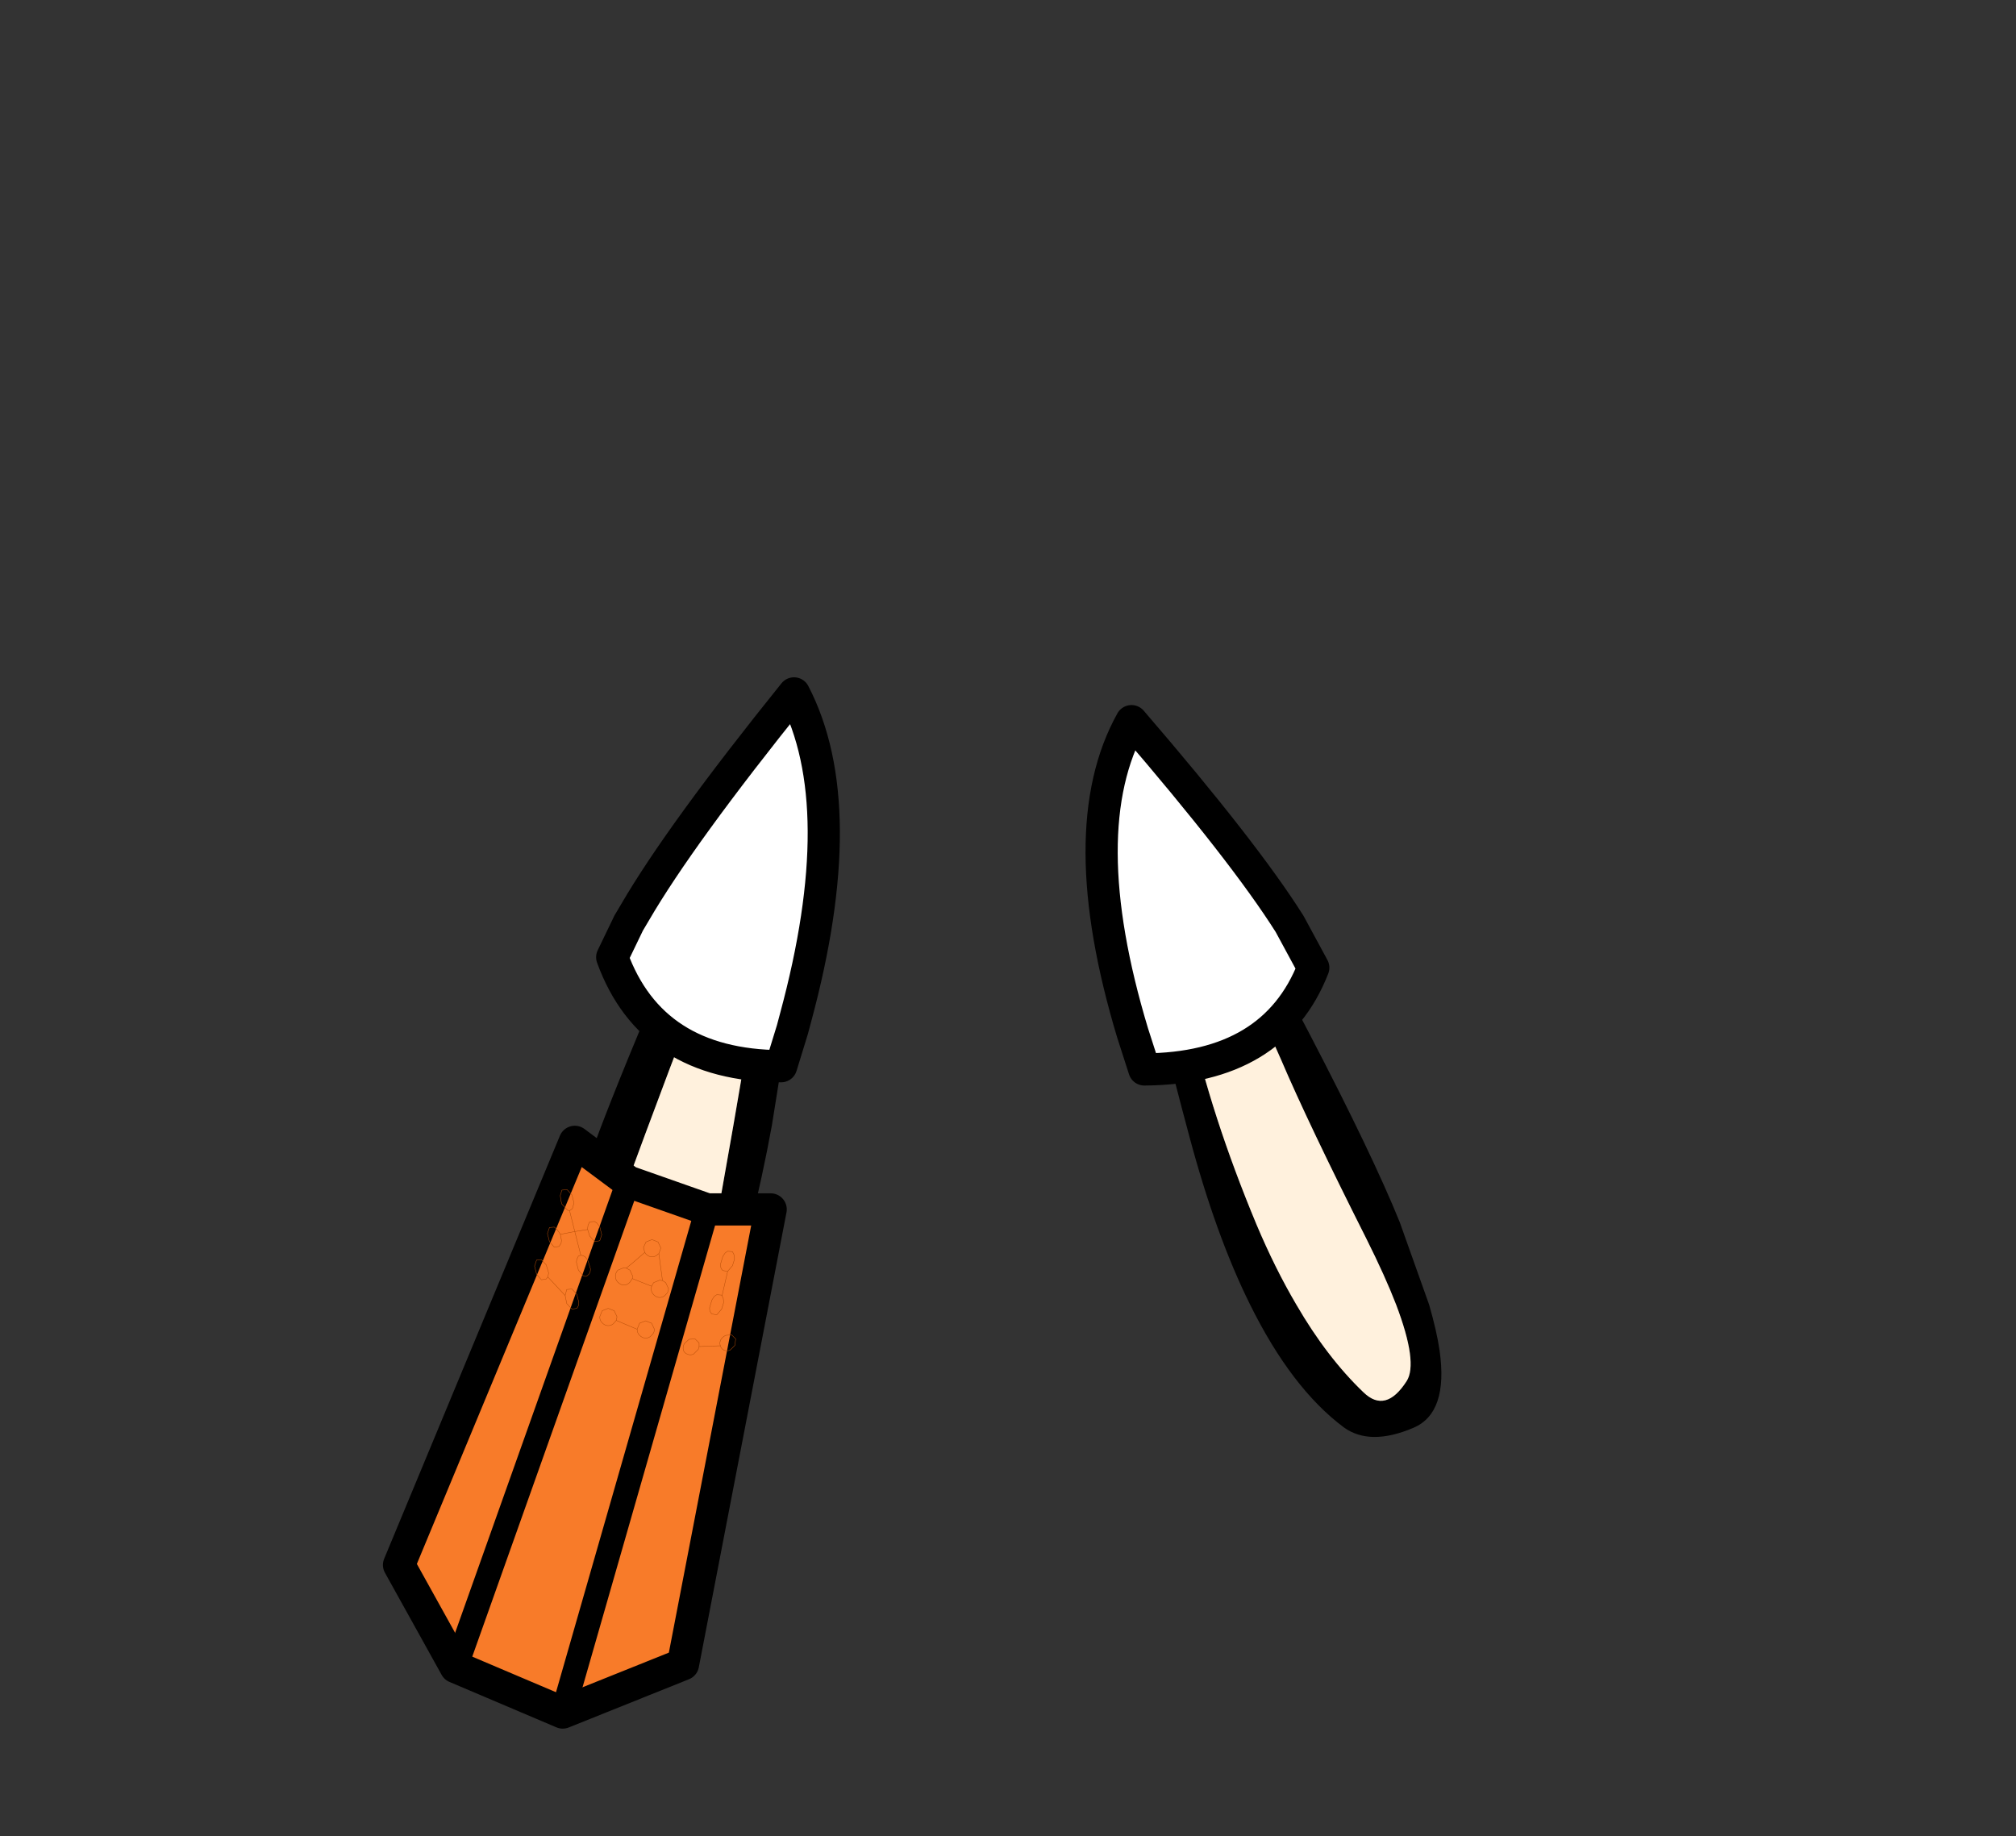 <?xml version="1.0" encoding="UTF-8" standalone="no"?>
<svg xmlns:xlink="http://www.w3.org/1999/xlink" height="228.25px" width="250.6px" xmlns="http://www.w3.org/2000/svg">
  <rect width="100%" height="100%" fill="#333333" stroke="none"/>
  <g transform="matrix(1, 0, 0, 1, 130.7, 221.95)">
    <use height="94.4" transform="matrix(1.0, 0.0, 0.0, 1.0, -63.9, -135.8)" width="112.35" xlink:href="#shape0"/>
    <use height="50.75" transform="matrix(1.0, 0.0, 0.0, 1.0, -56.6, -137.75)" width="91.15" xlink:href="#shape1"/>
    <use height="74.95" transform="matrix(1.0, 0.0, 0.0, 1.0, -83.1, -82.0)" width="50.2" xlink:href="#sprite0"/>
  </g>
  <defs>
    <g id="shape0" transform="matrix(1, 0, 0, 1, 63.9, 135.8)">
      <path d="M7.3 -129.6 L7.35 -129.6 7.25 -129.85 Q9.7 -135.35 12.15 -129.85 36.55 -86.7 43.3 -70.0 L46.95 -59.75 Q47.9 -56.45 48.25 -54.05 49.35 -46.3 45.0 -44.45 39.6 -42.15 36.35 -44.5 29.85 -49.35 24.7 -59.75 20.45 -68.3 17.15 -80.65 9.8 -108.0 7.0 -127.0 7.0 -129.05 7.3 -129.6 M27.35 -101.25 L27.2 -101.45 27.2 -101.05 27.2 -100.7 27.35 -101.25 M25.15 -104.05 L25.0 -104.25 25.1 -104.05 25.15 -104.05 M20.65 -105.45 Q16.15 -112.85 12.5 -119.9 14.55 -107.35 17.2 -95.3 19.85 -83.25 25.5 -69.7 27.8 -64.25 30.45 -59.75 34.25 -53.2 38.8 -48.85 41.55 -46.2 44.15 -50.25 45.6 -52.5 42.85 -59.75 41.5 -63.25 39.15 -67.95 31.9 -82.35 28.55 -90.2 25.15 -98.05 20.65 -105.45 M-33.6 -122.8 Q-38.2 -114.05 -50.5 -80.95 -62.85 -47.95 -57.7 -47.1 -56.7 -45.75 -52.85 -46.45 -48.6 -47.25 -46.45 -52.25 -44.35 -57.25 -43.05 -63.05 -41.75 -68.9 -37.75 -92.45 -33.75 -116.0 -33.8 -118.35 L-33.8 -121.05 -33.6 -122.8 M-35.2 -131.25 L-32.0 -135.75 Q-25.7 -137.35 -34.75 -82.05 -36.9 -70.1 -42.35 -50.95 -45.0 -41.8 -51.8 -41.4 -56.05 -41.2 -60.45 -44.0 -65.05 -46.9 -63.55 -58.25 L-58.5 -74.75 -57.35 -78.15 Q-53.8 -88.55 -35.2 -131.25" fill="#000000" fill-rule="evenodd" stroke="none"/>
      <path d="M20.65 -105.45 Q25.15 -98.05 28.55 -90.2 31.9 -82.35 39.15 -67.95 41.5 -63.25 42.85 -59.75 45.6 -52.5 44.15 -50.25 41.55 -46.2 38.8 -48.85 34.25 -53.2 30.45 -59.75 27.8 -64.25 25.5 -69.7 19.85 -83.25 17.2 -95.3 14.55 -107.35 12.5 -119.9 16.15 -112.85 20.65 -105.45 M-33.6 -122.8 L-33.8 -121.05 -33.8 -118.35 Q-33.75 -116.0 -37.75 -92.45 -41.75 -68.9 -43.05 -63.05 -44.35 -57.25 -46.45 -52.25 -48.6 -47.25 -52.85 -46.45 -56.7 -45.75 -57.7 -47.1 -62.85 -47.95 -50.5 -80.95 -38.2 -114.05 -33.6 -122.8" fill="#fff1dd" fill-rule="evenodd" stroke="none"/>
    </g>
    <g id="shape1" transform="matrix(1, 0, 0, 1, 56.6, 137.75)">
      <path d="M29.6 -107.1 L32.55 -101.65 Q27.65 -89.1 11.55 -89.0 L10.1 -93.5 Q2.45 -118.85 9.95 -132.3 23.95 -116.05 29.6 -107.1 M-52.55 -107.2 L-51.75 -108.55 Q-46.2 -118.1 -32.0 -135.75 -24.7 -121.7 -31.8 -95.45 L-32.2 -93.95 -33.6 -89.4 Q-49.7 -89.5 -54.6 -102.95 L-52.55 -107.2" fill="#ffffff" fill-rule="evenodd" stroke="none"/>
      <path d="M29.6 -107.1 L32.55 -101.65 Q27.65 -89.1 11.55 -89.0 L10.1 -93.5 Q2.45 -118.85 9.95 -132.3 23.95 -116.05 29.6 -107.1 M-52.55 -107.2 L-54.6 -102.95 Q-49.7 -89.5 -33.6 -89.4 L-32.2 -93.95 -31.8 -95.45 Q-24.7 -121.7 -32.0 -135.75 -46.2 -118.1 -51.75 -108.55 L-52.55 -107.2" fill="none" stroke="#000000" stroke-linecap="round" stroke-linejoin="round" stroke-width="4.0"/>
    </g>
    <g id="sprite0" transform="matrix(1, 0, 0, 1, 25.1, 37.5)">
      <use height="74.95" transform="matrix(1.0, 0.0, 0.0, 1.0, -25.1, -37.5)" width="50.2" xlink:href="#shape2"/>
    </g>
    <g id="shape2" transform="matrix(1, 0, 0, 1, 25.1, 37.5)">
      <path d="M5.4 -30.55 L15.2 -27.1 23.1 -27.1 12.2 29.45 -2.75 35.45 -16.05 29.8 -23.1 17.1 -1.25 -35.5 5.4 -30.55 -16.05 29.8 5.4 -30.55 M-2.75 35.45 L15.2 -27.1 -2.75 35.45" fill="#f87b29" fill-rule="evenodd" stroke="none"/>
      <path d="M5.4 -30.55 L15.2 -27.1 23.1 -27.1 12.2 29.45 -2.75 35.45 -16.05 29.8 -23.1 17.1 -1.25 -35.5 5.4 -30.55" fill="none" stroke="#000000" stroke-linecap="round" stroke-linejoin="round" stroke-width="4.0"/>
      <path d="M5.4 -30.55 L-16.05 29.8 M15.2 -27.1 L-2.75 35.45" fill="none" stroke="#000000" stroke-linecap="round" stroke-linejoin="round" stroke-width="3.0"/>
      <path d="M6.0 -20.5 Q5.85 -20.75 5.85 -21.1 5.85 -21.65 6.2 -22.05 6.6 -22.4 7.15 -22.4 L7.2 -22.4 7.3 -22.4 8.05 -22.05 8.45 -21.2 8.35 -21.2 Q7.95 -21.2 7.6 -21.55 L7.45 -21.75 6.0 -20.5 7.45 -21.75 7.6 -21.55 Q7.95 -21.2 8.35 -21.2 L8.45 -21.2 8.45 -21.1 Q8.45 -20.55 8.05 -20.2 7.7 -19.8 7.15 -19.8 6.6 -19.8 6.2 -20.2 L6.0 -20.5 M7.3 -22.4 L7.3 -22.3 7.45 -21.75 7.3 -22.3 7.3 -22.4" fill="#f87b29" fill-rule="evenodd" stroke="none"/>
      <path d="M18.35 -20.1 L18.6 -20.9 18.6 -21.1 18.55 -21.45 18.35 -21.85 17.75 -21.9 17.45 -21.7 17.15 -21.25 16.85 -20.25 Q16.85 -19.75 17.15 -19.5 L17.75 -19.4 18.35 -20.1 M14.2 -10.05 L14.1 -9.7 13.5 -9.1 Q13.1 -8.95 12.75 -9.1 12.35 -9.25 12.25 -9.6 12.15 -9.95 12.35 -10.4 L12.95 -10.95 13.7 -11.0 14.2 -10.5 14.2 -10.05 16.85 -10.15 Q16.7 -10.5 16.9 -10.9 17.15 -11.3 17.55 -11.45 L18.25 -11.5 18.75 -11.0 18.65 -10.2 18.05 -9.6 Q17.65 -9.45 17.3 -9.6 16.95 -9.75 16.85 -10.15 M-3.05 -24.0 L-2.9 -23.25 -2.95 -22.9 -3.2 -22.5 -3.8 -22.4 -4.4 -23.1 -4.65 -24.1 -4.4 -24.85 -3.8 -24.9 -3.55 -24.7 -3.2 -24.25 -3.05 -24.0 -1.25 -24.35 -1.9 -26.95 -2.15 -27.0 -2.2 -27.05 -2.85 -27.75 -2.95 -28.1 -3.05 -28.75 -3.05 -28.85 -2.85 -29.5 -2.2 -29.55 -1.6 -28.9 -1.35 -27.9 -1.55 -27.2 -1.6 -27.15 -1.9 -26.95 M-2.45 -16.4 L-2.25 -17.15 -1.6 -17.2 -1.0 -16.55 -0.75 -15.55 Q-0.75 -15.05 -1.0 -14.8 L-1.6 -14.7 -2.25 -15.4 -2.45 -16.4 -4.6 -18.7 -4.8 -18.45 -5.4 -18.35 -6.0 -19.05 -6.25 -20.05 -6.0 -20.8 -5.4 -20.85 -4.8 -20.2 -4.5 -19.2 -4.6 -18.7 M7.3 -22.4 L7.6 -23.05 8.35 -23.35 9.1 -23.05 9.45 -22.3 9.2 -21.6 9.65 -18.25 10.05 -18.0 10.4 -17.25 Q10.4 -16.8 10.05 -16.5 9.75 -16.15 9.3 -16.15 8.9 -16.15 8.55 -16.5 8.25 -16.8 8.25 -17.25 L8.3 -17.55 5.9 -18.5 5.6 -18.05 Q5.3 -17.7 4.85 -17.7 4.45 -17.7 4.1 -18.05 3.8 -18.35 3.8 -18.8 3.8 -19.2 4.1 -19.55 L4.85 -19.85 5.15 -19.8 6.0 -20.5 M8.45 -21.2 Q8.85 -21.25 9.1 -21.55 L9.2 -21.6 M8.45 -21.2 L8.35 -21.2 Q7.95 -21.2 7.6 -21.55 L7.45 -21.75 6.0 -20.5 M8.3 -17.55 L8.55 -18.0 9.3 -18.3 9.65 -18.25 M-1.25 -24.35 L0.35 -24.6 0.35 -24.8 0.4 -25.15 0.6 -25.55 1.2 -25.6 1.5 -25.4 1.85 -24.95 2.1 -23.95 1.85 -23.2 1.2 -23.1 0.6 -23.8 0.35 -24.6 M-1.25 -24.35 L-0.5 -21.4 -0.2 -21.35 0.1 -21.15 0.4 -20.7 0.7 -19.7 Q0.7 -19.15 0.4 -18.95 0.15 -18.65 -0.2 -18.85 L-0.8 -19.55 -1.05 -20.55 -1.0 -20.9 -0.8 -21.3 -0.5 -21.4 M7.45 -21.75 L7.3 -22.3 7.3 -22.4 M5.15 -19.8 L5.6 -19.55 5.95 -18.8 5.9 -18.5 M3.9 -13.3 L3.65 -13.0 Q3.35 -12.65 2.9 -12.65 2.5 -12.65 2.15 -13.0 1.85 -13.3 1.85 -13.75 L2.15 -14.5 2.9 -14.8 3.65 -14.5 4.0 -13.75 3.9 -13.3 6.5 -12.2 6.8 -12.95 7.55 -13.25 8.3 -12.95 8.65 -12.2 Q8.65 -11.75 8.3 -11.45 8.0 -11.1 7.55 -11.1 7.15 -11.1 6.8 -11.45 6.5 -11.75 6.5 -12.2 M17.05 -16.35 L17.0 -16.45 16.4 -16.5 16.1 -16.3 15.8 -15.85 15.5 -14.85 Q15.5 -14.35 15.8 -14.1 L16.4 -14.0 17.0 -14.7 17.25 -15.5 17.25 -15.7 17.2 -16.05 17.05 -16.35 17.75 -19.4" fill="none" stroke="#b54b06" stroke-linecap="round" stroke-linejoin="round" stroke-width="0.05"/>
    </g>
  </defs>
</svg>
